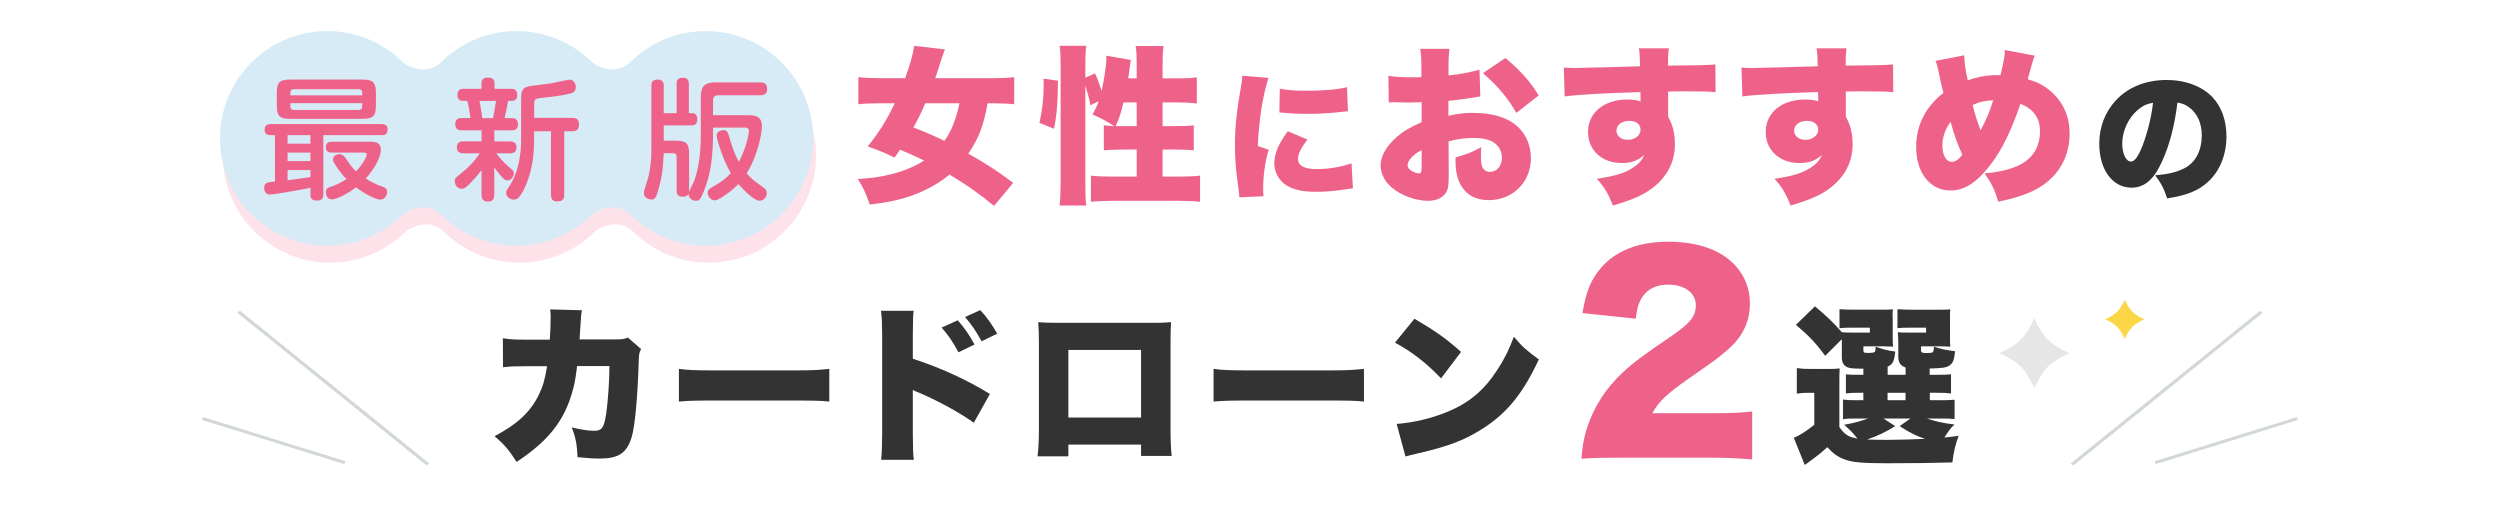 <?xml version="1.0" encoding="UTF-8"?><svg id="Layer_2" xmlns="http://www.w3.org/2000/svg" viewBox="0 0 885 180"><defs><style>.cls-1{fill:none;}.cls-2{fill:#e6e6e6;}.cls-3{fill:#ee628a;}.cls-4{fill:#fde2ea;}.cls-5{fill:#fbd747;}.cls-6{fill:#333;}.cls-7{fill:#d7ebf6;}.cls-8{fill:#d2d8d5;}</style></defs><g id="PC"><g><rect class="cls-1" width="885" height="180"/><g><g><path class="cls-6" d="m194.63,120.21c.18-2.34.3-5.82.3-7.68,0-1.26,0-1.74-.18-3l11.27.3c-.3,1.38-.3,1.56-.66,7.26q-.06,1.62-.18,3.06h13.07c1.98,0,2.7-.12,4.02-.66l4.68,4.08c-.66,1.2-.78,1.68-.84,4.44-.42,12.83-1.32,22.85-2.52,26.81-1.74,5.58-4.62,7.5-11.27,7.5-2.34,0-3.24-.06-7.86-.48-.24-4.8-.66-6.78-2.04-10.55,3,.78,5.94,1.2,7.8,1.2,2.88,0,3.6-.96,4.38-6.18.6-4.02,1.14-11.57,1.14-16.73h-11.45q-.48,3.96-.9,6c-2.64,12.11-8.33,19.91-20.51,27.94-2.7-4.26-4.5-6.3-7.8-9.12,7.98-4.2,12.59-8.46,15.59-14.51,1.5-3.06,2.16-5.22,3-10.25h-7.5c-4.02,0-5.28.06-8.1.36l-.06-10.25c3,.42,4.08.48,8.34.48h8.28Z"/><path class="cls-6" d="m240.33,130.58c2.82.42,6.06.54,12.29.54h28.66c6,0,8.28-.12,12.29-.54v11.57c-2.88-.3-5.52-.36-12.35-.36h-28.54c-6.72,0-8.69.06-12.35.36v-11.57Z"/><path class="cls-6" d="m311.93,162.79c.24-2.52.3-4.26.36-9.17v-34.9c-.06-5.16-.06-5.46-.42-8.7h11.57c-.24,1.56-.24,2.52-.3,8.76v8.21c9.47,3.06,18.89,7.32,27.29,12.47l-5.7,10.19c-4.98-3.54-11.93-7.38-18.89-10.43-1.8-.72-1.98-.78-2.16-.9-.18-.06-.3-.12-.54-.3v15.59c0,4.44.12,7.62.36,9.17h-11.57Zm27.11-49.41c2.34,2.64,4.26,5.4,5.94,8.58l-5.7,2.76c-1.98-3.78-3.54-6-5.94-8.75l5.7-2.58Zm7.98-3.6c2.22,2.4,3.9,4.68,6,8.33l-5.52,2.7c-2.1-3.78-3.78-6.18-5.88-8.58l5.4-2.46Z"/><path class="cls-6" d="m378.2,157.39v4.14h-10.91c.36-3.3.48-5.34.48-9.77v-30.82c0-2.58-.06-4.44-.24-6.9,2.1.18,3.3.24,7.26.24h32.32c3.72,0,4.62,0,7.44-.24-.12,2.1-.18,4.26-.18,7.08v30.4c0,4.62.12,7.5.42,9.89h-10.85v-4.02h-25.73Zm25.73-33.52h-25.73v23.93h25.73v-23.93Z"/><path class="cls-6" d="m429.6,130.58c2.82.42,6.06.54,12.29.54h28.66c6,0,8.28-.12,12.29-.54v11.57c-2.88-.3-5.52-.36-12.35-.36h-28.54c-6.72,0-8.69.06-12.35.36v-11.57Z"/><path class="cls-6" d="m500.72,112.83c7.56,4.44,11.45,7.2,16.49,11.75l-7.08,9.36c-5.22-5.46-10.31-9.42-16.31-12.65l6.9-8.46Zm-6.3,37.24c6.12-.48,12.41-1.98,18.05-4.32,7.56-3.12,12.95-7.62,17.57-14.81,2.52-3.84,4.14-7.14,5.88-11.75,2.94,3.54,4.32,4.74,8.82,8.04-5.46,11.81-11.15,18.89-19.55,24.29-6.48,4.2-12.17,6.42-23.33,9-2.34.54-2.7.6-4.32,1.08l-3.12-11.51Z"/></g><g><path class="cls-3" d="m573.32,162.04c-8.1,0-10.17.09-13.5.36.36-4.41.81-7.11,1.89-10.62,2.34-7.47,6.66-14.3,12.96-20.15,3.42-3.15,6.84-5.76,16.01-11.97,7.74-5.22,9.63-7.56,9.63-11.7s-3.87-7.2-9.63-7.2c-4.32,0-7.38,1.44-9.36,4.5-1.26,1.98-1.8,3.78-2.25,7.56l-18.89-1.98c1.35-7.83,2.97-11.79,6.57-16.01,5.13-6.03,13.32-9.27,23.84-9.27,12.14,0,21.41,4.05,25.91,11.33,1.98,3.15,2.97,6.66,2.97,10.53,0,6.57-2.7,12.15-8.28,16.73-2.97,2.61-3.87,3.24-13.04,9.63-7.83,5.4-11.16,8.55-13.22,12.5h20.96c6.75,0,10.89-.18,14.39-.63v17c-5.22-.45-9-.63-15.38-.63h-31.58Z"/><path class="cls-6" d="m651.11,151.15c1.86,2.7,3.42,3.66,6.42,4.08-1.68-2.04-1.98-2.4-4.68-4.86,3.6-.66,5.58-1.2,8.46-2.22h-4.62c-2.16,0-3.06.06-4.26.24v-6.96c1.32.18,1.92.24,4.14.24h3.06v-2.64h-.54c-3.3,0-4.02.06-5.64.24v-6.78c1.56.18,2.22.18,5.64.18h.54v-2.16c-3.42,0-4.68-.12-5.58-.48-1.44-.6-2.04-1.68-2.04-3.6v-6.36l-5.88,5.88c-3.36-4.5-5.52-6.84-10.37-10.97l6.72-6.54c4.08,3.36,6.84,6.06,9.54,9.17,1.5.12,1.86.12,4.38.12h5.52v-1.74h-5.7c-2.7,0-3.54,0-5.04.18v-6.72c1.56.12,3.24.18,5.16.18h8.46c3.12,0,4.02,0,5.34-.12-.18.6-.18,1.08-.18,2.1l.06,1.2v6.42c0,1.74,0,2.7.12,3.48-1.44-.06-2.64-.12-4.02-.12h-6.48v1.32c0,.9.18,1.02,1.86,1.02,1.08,0,1.8-.12,2.1-.3.18-.18.36-.78.36-1.56v-.36c2.64.96,4.5,1.44,6.96,1.74-.42,3.6-.84,4.44-2.7,5.34v2.88h6.36v-2.58c-1.8-.6-2.58-1.8-2.58-3.72v-4.86q0-1.86-.18-3.9c1.5.12,1.98.12,4.56.12h5.46v-1.74h-5.1c-2.7,0-3.54,0-5.04.18v-6.72c1.56.12,3.24.18,5.16.18h8.22c3.12,0,4.02,0,5.34-.12-.12.72-.12,1.14-.12,2.04v7.68c0,1.8,0,2.7.12,3.48-1.44-.06-2.64-.12-4.02-.12h-6.36v1.38c0,.78.42,1.02,2.04,1.02,1.02,0,1.92-.12,2.16-.36q.18-.18.36-1.2v-.72c2.22.78,4.5,1.26,7.5,1.62-.3,3.12-.84,4.38-2.16,5.16-1.08.66-2.46.84-6.84.96v2.22h1.98c3.36,0,4.02,0,5.58-.18v6.78c-1.68-.18-2.34-.24-5.58-.24h-1.92v2.64h3.06c3.42,0,4.08,0,5.7-.18v6.84c-1.74-.18-2.4-.18-5.7-.18h-4.14c3.36,1.08,5.64,1.62,9.77,2.1-1.68,1.74-1.86,2.04-3.54,4.62,1.44-.12,2.34-.24,5.04-.6-1.2,3.24-1.74,5.7-2.22,9.42-5.28.18-13.79.3-22.85.3s-12.29-.3-15.17-1.32c-2.4-.84-4.14-2.04-6.24-4.38-2.58,2.34-3.66,3.18-7.98,6.3l-3.9-9.65c1.74-.6,4.14-2.1,7.26-4.56v-11.33h-2.46c-1.32,0-2.16.06-3.72.3v-9.05c1.68.24,2.64.3,4.92.3h5.76c2.46,0,3,0,4.5-.18-.12,1.74-.12,2.34-.12,6.72v14.03Zm19.79-.3c-3.36,2.1-6.24,3.48-9.95,4.74,1.92.06,4.62.12,7.32.12,3.24,0,9.96-.18,13.19-.36-2.94-.96-5.28-2.1-9-4.5l3.84-2.7h-9.54l4.14,2.7Zm-2.7-9.17h6.36v-2.64h-6.36v2.64Z"/></g></g><g><path class="cls-3" d="m351.9,72.88c-5.76-4.68-9.65-7.38-15.77-11.09-3.36,2.82-7.56,5.22-12.17,7.02-4.74,1.8-9.29,2.82-16.07,3.6-1.32-3.9-2.52-6.48-4.26-9.05,5.04-.3,7.98-.72,11.57-1.62,4.68-1.14,8.58-2.76,11.93-4.92-2.82-1.38-4.92-2.34-8.52-3.84-.6.84-1.02,1.5-1.92,2.82-3.54-1.74-5.64-2.58-9.53-3.96,4.14-5.16,6.6-9.06,9.59-15.29h-4.98c-3.36,0-5.82.12-7.92.36v-9.59c2.16.24,4.62.36,7.86.36h8.7c1.62-4.38,2.76-8.4,3.24-11.45l10.85,1.26c-.48,1.2-.9,2.52-1.44,4.08-.9,3-1.44,4.56-1.98,6.12h20.03c3.48,0,5.88-.12,7.92-.36v9.59c-2.16-.24-4.5-.36-7.62-.36h-1.8c-1.38,7.86-3.18,12.53-6.84,17.81,6.42,3.66,10.37,6.18,15.89,10.37l-6.78,8.16Zm-24.35-36.34c-1.5,3.48-2.34,5.28-4.2,8.58,3.78,1.44,6.72,2.7,10.97,4.74,2.52-3.54,4.08-7.5,5.34-13.31h-12.11Z"/><path class="cls-3" d="m367.97,43.5c.96-4.32,1.5-8.88,1.5-13.19,0-.3,0-1.38-.06-2.46l5.1.72c0,7.38-.42,12.17-1.38,17.03l-5.16-2.1Zm16.25,21.71c0,3.54.06,5.4.3,7.56h-9.42c.24-2.34.36-5.04.36-8.21V22.87c0-3.06-.06-4.56-.36-6.66h9.42c-.24,2.16-.3,3.54-.3,6.66v4.62l3.42-1.5c1.02,2.22,1.26,2.88,2.34,6.24.9-4.02,1.68-9.36,1.68-11.81,0-.12,0-.42-.06-.72l8.75,1.56c-.18.78-.3,1.5-.48,3.12-.18,1.02-.24,1.62-.48,3.36h3v-4.8c0-2.94-.06-4.5-.36-6.66h9.89c-.3,2.1-.36,3.6-.36,6.66v4.8h5.16c3.24,0,5.4-.12,6.96-.36v9.23c-2.04-.24-4.32-.36-6.9-.36h-5.22v8.4h4.14c3.48,0,5.16-.06,6.9-.3v8.88c-1.5-.18-3.84-.3-7.02-.3h-4.02v9.59h5.76c3.18,0,5.76-.12,7.5-.36v9.29c-1.92-.24-4.56-.36-7.5-.36h-23.63c-2.94,0-5.58.12-7.5.36v-9.29c1.68.24,4.44.36,7.5.36h8.7v-9.59h-4.5c-.9,0-2.46.06-4.8.12-.6,0-1.2.06-2.34.18v-8.88c1.26.18,1.98.24,3.66.3-2.76-1.8-3.84-2.4-7.68-4.14,1.02-1.74,1.56-2.88,2.22-4.68l-2.94,1.44c-.42-2.34-1.02-4.5-1.8-6.96v34.9Zm13.49-28.96c-.96,3.96-1.62,6.06-2.76,8.4h7.44v-8.4h-4.68Z"/><path class="cls-3" d="m449.06,27.57c-1.95,5.7-3.45,15.04-3.8,24.14l3.85,1.3c-1.3,4.5-1.95,9-1.95,13.99,0,.95,0,1.4.15,2.45l-8.6.4c-.05-.95-.05-1.35-.25-2.65-.95-6.7-1.3-11.04-1.3-15.79,0-5.75.6-12.04,1.9-19.24.6-3.5.65-3.85.75-5.35l9.25.75Zm13.79,21.84c-2.3,2.95-3.35,5.1-3.35,6.9,0,2.3,2.25,3.55,6.5,3.55s8.65-.7,12.44-2.05l.5,8.84q-1.3.15-4.25.6c-2.7.4-5.8.65-8.65.65-4.65,0-7.75-.65-10.34-2.1-2.8-1.6-4.6-4.7-4.6-7.95,0-2.45.85-5.2,2.4-7.8.7-1.15,1-1.65,2.35-3.6l7,2.95Zm-9.79-18.04c2.35.5,5,.75,8.89.75,6.65,0,11.54-.4,14.89-1.25l.35,8.54c-.45,0-.95.05-3.7.35-3.45.35-7.1.55-10.54.55-3.05,0-5.55-.1-8.6-.4-.4-.05-.75-.05-1.45-.1l.15-8.45Z"/><path class="cls-3" d="m524.07,34.15c-.9.12-1.08.12-2.28.36-2.34.42-6.12.9-9.05,1.2v5.28c3.48-.78,5.58-1.02,8.75-1.02,7.38,0,12.89,1.86,16.37,5.46,2.64,2.7,4.08,6.48,4.08,10.61,0,8.46-6.42,14.81-14.93,14.81-7.44,0-11.75-4.98-11.75-13.61v-1.5c4.38-1.26,5.82-1.86,9.11-3.66-.06,1.26-.12,1.92-.12,3.18,0,1.86.12,2.88.48,3.78.42,1.08,1.44,1.8,2.64,1.8,2.58,0,4.32-2.1,4.32-5.16,0-2.04-1.08-4.02-2.94-5.28-1.62-1.02-3.96-1.56-7.14-1.56-2.94,0-5.4.3-8.82,1.2l.06,10.61v1.56c0,3.66-.24,4.98-1.14,6.24-1.14,1.68-3.42,2.64-6.12,2.64-4.44,0-9.53-1.86-12.95-4.74-2.46-2.1-3.9-4.92-3.9-7.8,0-3.24,1.98-6.78,5.58-9.95,2.4-2.1,4.92-3.6,8.93-5.34v-7.08l-4.56.12-5.82-.12c-.18,0-.72,0-1.26.06l-.12-9.42c1.92.36,4.38.54,8.21.54h2.28q.84-.06,1.2-.06v-1.92c0-4.5-.06-5.88-.42-8.09h10.37c-.3,2.16-.36,3.54-.36,7.5v1.92c4.08-.42,7.8-1.14,10.97-2.04l.3,9.47Zm-20.81,19.01c-2.82,1.32-4.98,3.66-4.98,5.34,0,.72.42,1.32,1.32,1.92.84.54,1.98.96,2.7.96.78,0,.96-.42.96-2.4v-5.82Zm33.52-13.19c-3.06-5.34-6.48-9.42-11.81-14.09l7.92-5.34c5.1,4.14,8.82,8.33,11.81,13.25l-7.92,6.18Z"/><path class="cls-3" d="m553.58,23.89c1.5.12,2.16.18,3.66.18,1.62,0,17.75-.42,23.33-.6-.06-3.84-.12-4.62-.42-6.36h10.61c-.24,2.1-.3,2.76-.3,6.12,9.96-.06,14.39-.18,16.79-.42l.06,9.83c-2.7-.24-3.9-.3-10.79-.3-3.18,0-3.6,0-6,.06v8.88c1.74,3.18,2.4,6,2.4,10.01,0,6.72-3.48,12.59-9.89,16.61-2.94,1.8-6.36,3.18-12.05,4.86-1.68-4.26-3-6.48-5.7-9.47,6.06-.9,9.47-1.86,12.35-3.66,2.22-1.32,3.48-2.64,4.44-4.74-2.52,2.1-4.56,2.82-8.04,2.82-6.96,0-11.87-4.56-11.87-10.97,0-6.84,5.64-11.51,13.91-11.51,1.92,0,3.3.18,4.68.66v-1.86q0-.84-.06-1.44c-12.41.36-22.19.9-26.8,1.56l-.3-10.25Zm18.65,22.37c0,1.86,1.68,3.24,3.96,3.24,2.58,0,4.56-1.56,4.56-3.6,0-1.86-1.56-3.12-3.96-3.12-2.64,0-4.56,1.44-4.56,3.48Z"/><path class="cls-3" d="m616.48,23.89c1.5.12,2.16.18,3.66.18,1.62,0,17.75-.42,23.33-.6-.06-3.84-.12-4.62-.42-6.36h10.61c-.24,2.1-.3,2.76-.3,6.12,9.96-.06,14.39-.18,16.79-.42l.06,9.83c-2.7-.24-3.9-.3-10.79-.3-3.18,0-3.6,0-6,.06v8.88c1.74,3.18,2.4,6,2.4,10.01,0,6.72-3.48,12.59-9.89,16.61-2.94,1.8-6.36,3.18-12.05,4.86-1.68-4.26-3-6.48-5.7-9.47,6.06-.9,9.47-1.86,12.35-3.66,2.22-1.32,3.48-2.64,4.44-4.74-2.52,2.1-4.56,2.82-8.04,2.82-6.96,0-11.87-4.56-11.87-10.97,0-6.84,5.64-11.51,13.91-11.51,1.92,0,3.3.18,4.68.66v-1.86q0-.84-.06-1.44c-12.41.36-22.19.9-26.8,1.56l-.3-10.25Zm18.65,22.37c0,1.86,1.68,3.24,3.96,3.24,2.58,0,4.56-1.56,4.56-3.6,0-1.86-1.56-3.12-3.96-3.12-2.64,0-4.56,1.44-4.56,3.48Z"/><path class="cls-3" d="m695.34,19.57c.06,2.94.54,5.94,1.26,8.88,3.18-1.2,6.84-1.86,10.25-1.86h1.32c1.26-5.22,1.5-6.66,1.56-8.88l10.55,1.98c-.24.54-.6,1.68-1.08,3.36-.9,3.12-1.32,4.8-1.38,4.98,3.54,1.08,5.64,2.16,7.98,4.14,4.5,3.78,6.84,8.94,6.84,15.17,0,9.54-5.34,17.21-14.51,20.93-3.24,1.32-6.24,2.22-10.79,3.12-1.2-4.2-2.34-6.54-4.8-10.01,6.3-.54,11.09-1.92,14.09-3.96,3.72-2.58,5.52-6.18,5.52-10.91s-2.16-7.79-6.9-9.77c-3.24,9.42-6.3,15.77-10.13,20.93-4.98,6.72-9.54,9.77-14.63,9.77-7.26,0-12.17-6.24-12.17-15.41,0-7.62,3.36-14.33,9.65-19.13-.72-2.88-1.08-4.38-1.74-7.68-.42-2.04-.54-2.4-1.08-3.66l10.19-1.98Zm-7.74,31.78c0,3.66,1.32,5.94,3.36,5.94,1.2,0,2.46-.84,3.72-2.52-1.86-4.02-2.88-6.9-4.14-11.63-1.8,2.22-2.94,5.4-2.94,8.21Zm13.55-5.22c2.16-4.14,3.18-6.6,4.44-10.61-3.06.12-4.92.54-7.26,1.68.84,3.48,1.56,5.64,2.82,8.94Z"/><path class="cls-6" d="m765.32,57.25c-2.9,6.4-6.25,9.19-10.79,9.19-6.7,0-11.39-6.4-11.39-15.54,0-5.85,2-11.14,5.75-15.24,4.4-4.8,10.74-7.35,18.09-7.35,6.7,0,12.59,2.25,16.29,6.15,3.2,3.4,4.9,8.25,4.9,13.89,0,6.5-2.45,12.39-6.65,16.14-3.4,3.05-7.35,4.65-14.34,5.75-1.2-3.6-2.15-5.4-4.25-8.2,4.7-.35,7.79-1.15,10.49-2.55,3.85-2.05,6-6.25,6-11.59,0-4.25-1.5-7.65-4.4-9.84-1.3-1-2.4-1.45-4.2-1.75-1.1,8.59-2.8,15.04-5.5,20.94Zm-8.6-18.29c-3.3,2.8-5.45,7.45-5.45,11.89,0,3.55,1.35,6.35,3.1,6.35,1.25,0,2.55-1.75,4.05-5.55,1.75-4.5,3.2-10.29,3.75-15.24-2.1.3-3.7,1.05-5.45,2.55Z"/></g><path class="cls-4" d="m250.86,17c-10.55,0-20.1,4.3-26.98,11.25,0,0,0,0,0,0-5.99,5.25-13.03,0-13.03,0h0c-6.89-6.95-16.43-11.25-26.99-11.25s-20.1,4.3-26.98,11.25c0,0,0,0,0,0-5.99,5.25-13.03,0-13.03,0h0c-6.89-6.95-16.43-11.25-26.99-11.25-20.99,0-38,17.01-38,38s17.01,38,38,38c10.55,0,20.1-4.3,26.99-11.25h0s7.04-5.25,13.03,0c0,0,0,0,0,0,6.89,6.95,16.43,11.25,26.98,11.25s20.1-4.3,26.99-11.25h0s7.04-5.25,13.03,0c0,0,0,0,0,0,6.89,6.95,16.43,11.25,26.98,11.25,20.99,0,38-17.01,38-38s-17.01-38-38-38Z"/><path class="cls-7" d="m249.86,11c-10.55,0-20.1,4.3-26.98,11.25,0,0,0,0,0,0-5.99,5.25-13.03,0-13.03,0h0c-6.89-6.95-16.43-11.25-26.99-11.25s-20.1,4.3-26.98,11.25c0,0,0,0,0,0-5.99,5.25-13.03,0-13.03,0h0c-6.89-6.95-16.43-11.25-26.99-11.25-20.99,0-38,17.01-38,38s17.01,38,38,38c10.55,0,20.1-4.3,26.99-11.25h0s7.04-5.25,13.03,0c0,0,0,0,0,0,6.89,6.95,16.43,11.25,26.98,11.25s20.1-4.3,26.99-11.25h0s7.04-5.25,13.03,0c0,0,0,0,0,0,6.89,6.95,16.43,11.25,26.98,11.25,20.99,0,38-17.01,38-38s-17.01-38-38-38Z"/><g><path class="cls-3" d="m114.46,68.82c0,.7,0,2.19-2.23,2.19s-2.33-1.3-2.33-2.19v-2.33c-7.07,1.44-13.49,2.37-14.38,2.37-1.4,0-2-1.07-2-2.37,0-.84.28-1.35.84-1.72.37-.19.6-.23,2.98-.51v-16.42h-1.58c-.7,0-2.09-.09-2.09-1.86,0-1.63.98-2.05,2.14-2.05h39.31c1.58,0,2.09.79,2.09,1.91s-.33,2-2.09,2h-20.66v20.98Zm18.61-31.54c0,3.86-.98,4.79-4.84,4.79h-25.45c-3.86,0-4.79-.93-4.79-4.79v-4.28c0-3.77.84-4.84,4.79-4.84h25.45c3.86,0,4.84.98,4.84,4.84v4.28Zm-23.17,10.56h-8.1v3.03h8.1v-3.03Zm0,6.19h-8.1v2.98h8.1v-2.98Zm-8.1,9.77c2.61-.33,5.63-.7,8.1-1.12v-2.47h-8.1v3.58Zm26.43-30.05v-.88c0-.88-.42-1.3-1.3-1.3h-22.84c-.7,0-1.3.28-1.3,1.3v.88h25.45Zm0,2.79h-25.45v1.07c0,.93.46,1.3,1.3,1.3h22.84c.84,0,1.3-.37,1.3-1.3v-1.07Zm-10.79,17.49c-1.35,0-2.09-.6-2.09-1.95,0-1.21.6-1.91,2.09-1.91h13.21c1.81,0,4.19,0,4.19,2.88,0,2.47-2.19,6.61-5.35,10.14,1.54,1.02,3.77,2.19,5.77,2.84.84.28,1.77.61,1.77,1.95s-.98,2.7-2.42,2.7c-1.58,0-5.58-2.05-8.56-4.37-2.93,2.28-6.98,4.28-8.51,4.28-1.63,0-2.19-1.49-2.19-2.51,0-1.35.79-1.67,1.86-2,1.26-.42,3.21-1.21,5.44-2.7-1.35-1.3-2.56-2.84-4.19-5.4-.47-.74-.56-1.02-.56-1.49,0-1.07.93-1.91,2.23-1.91,1.12,0,1.63.61,2.14,1.3,2.28,3.3,2.56,3.68,3.77,4.75,2.09-2.09,3.77-5.03,3.77-5.91,0-.7-.51-.7-1.49-.7h-10.89Z"/><path class="cls-3" d="m181.08,41.81c.74,0,2.28.05,2.28,2.19s-1.54,2.14-2.37,2.14h-6v3.91h5.44c.79,0,2.42.09,2.42,2.09,0,1.72-1.12,2.14-2.42,2.14h-4.75c1.77,2.42,3.72,4.14,4.14,4.51,1.86,1.63,2.09,1.81,2.09,2.61,0,1.16-1.07,2.47-2.28,2.47-.79,0-1.16-.37-1.95-1.21-1.3-1.44-2.14-2.6-2.7-3.44v9.72c0,.65-.05,2.42-2.14,2.42-1.49,0-2.37-.56-2.37-2.42v-8.7c-1.63,2.14-3.63,4.28-4.7,5.3-1.07.98-1.58,1.3-2.33,1.3-1.4,0-2.47-1.3-2.47-2.7,0-.98.14-1.07,2.56-3.02,3.68-2.98,5.54-5.68,6.33-6.84h-5.72c-.56,0-2.42,0-2.42-2.05,0-1.54.79-2.19,2.42-2.19h6.33v-3.91h-6.89c-.88,0-2.42,0-2.42-2.14s1.54-2.19,2.37-2.19h3.02c-.19-1.54-.74-4.65-1.12-6.09h-1.54c-1.35,0-1.95-.79-1.95-2,0-1.86.88-2.28,2.28-2.28h6.23v-2c0-1.49,1.02-1.95,2.19-1.95,1.02,0,2.42.19,2.42,1.95v2h5.77c.7,0,2.28,0,2.28,2.19,0,1.07-.37,2.09-1.86,2.09h-1.4c-.28,2-.93,4.84-1.21,6.09h2.42Zm-6.56,0c.28-1.35.65-3.26,1.07-6.09h-5.86c.33,1.54.47,2.47,1.02,6.09h3.77Zm25.22,4.65v22.42c0,1.91-.88,2.42-2.56,2.42-2,0-2.14-1.49-2.14-2.42v-22.42h-5.96v2.98c0,.88-.05,3.44-.33,5.96-.42,4.05-1.77,8.98-3.67,12.38-1.44,2.51-2.09,2.88-3.21,2.88-1.4,0-2.7-1.02-2.7-2.37,0-.56.19-.98.84-1.91,3.81-5.54,4.47-12.38,4.47-17.12v-13.54c0-2.84,0-4.23,2.09-5.03.79-.28,7.07-.93,8.38-1.16,1.07-.19,6.23-1.35,6.61-1.35,1.3,0,2.28,1.16,2.28,2.65,0,.7-.19,1.81-1.81,2.23-3.16.88-7.68,1.3-9.49,1.49-3.4.33-3.44.42-3.44,2.84v4.33h13.45c1.91,0,2.42.88,2.42,2.47,0,2.14-1.54,2.28-2.42,2.28h-2.79Z"/><path class="cls-3" d="m248.08,34.32c0-4,1.67-5.16,5.16-5.16h15.91c.7,0,2.42.05,2.42,2.19,0,1.63-.65,2.37-2.42,2.37h-14.93c-1.26,0-1.81.65-1.81,1.86v5.21h12.33c2.05,0,4.98,0,4.98,3.86,0,2.28-1.4,10.42-5.4,16.7,1.72,2,2.19,2.33,5.82,4.93.65.47,1.3,1.02,1.3,2.14,0,1.3-1.16,2.65-2.56,2.65-1.81,0-5.72-3.81-7.49-5.91-.56.56-1.86,1.95-4.47,3.77-1.02.7-2.88,2-3.91,2-1.54,0-2.51-1.58-2.51-2.7,0-.98.74-1.49,1.49-1.91,3.54-2,4.98-3.12,6.7-5.02-2.84-4.88-5.02-12.24-5.02-13.26,0-1.54,1.72-2,2.47-2,1.21,0,1.54.93,1.77,1.63,1.26,4.28,1.81,6.14,3.63,9.63,2.75-5.07,3.58-10.14,3.58-10.93,0-1.21-.93-1.21-1.4-1.21h-11.31v2.05c0,6.89-.51,13.82-3.3,20.61-1.07,2.6-1.54,3.26-2.75,3.26s-2.65-.93-2.61-2.47c-.37.7-1.02,1.02-1.95,1.02-1.81,0-2.28-.79-2.28-2.14v-11.96c0-.93-.47-1.3-1.3-1.3h-3.26c-.23,5.68-.74,9.12-2.05,13.4-.56,1.86-.88,3.02-2.33,3.02-.37,0-2.65-.23-2.65-2.37,0-.88,1.35-4.65,1.54-5.44.42-1.77,1.12-4.93,1.12-9.96v-22.52c0-.65,0-2.19,2.14-2.19s2.23,1.44,2.23,2.19v9.72h4.56v-10.42c0-.65,0-2.14,2.14-2.14,1.86,0,2.19,1.07,2.19,2.14v10.42h1.26c1.44,0,1.72,1.16,1.72,2.09,0,2-1.12,2.23-2.19,2.23h-9.68v5.4h4.09c3.91,0,4.89.93,4.89,4.79v12.89c0,.19-.05.37-.05.51.19-.56,1.4-2.98,1.63-3.49,2.42-5.68,2.56-13.91,2.56-17.26v-12.93Z"/></g><g><g><polygon class="cls-8" points="733.96 164.8 733.03 164.05 800.06 110 800.99 110.75 733.96 164.8"/><polygon class="cls-8" points="763.12 164.29 762.65 163.3 813.03 147.66 813.5 148.65 763.12 164.29"/></g><g><polygon class="cls-8" points="151.04 164.8 151.97 164.05 84.94 110 84.01 110.75 151.04 164.8"/><polygon class="cls-8" points="121.88 164.29 122.35 163.3 71.97 147.66 71.5 148.65 121.88 164.29"/></g></g><g><path class="cls-2" d="m732.58,125.03c-6.84,3.08-9.34,5.58-12.42,12.42-3.08-6.84-5.58-9.34-12.42-12.42,6.84-3.08,9.34-5.58,12.42-12.42,3.08,6.84,5.58,9.34,12.42,12.42Z"/><path class="cls-5" d="m759.12,113.03c-3.83,1.73-5.23,3.13-6.96,6.96-1.73-3.83-3.13-5.23-6.96-6.96,3.83-1.73,5.23-3.13,6.96-6.96,1.73,3.83,3.13,5.23,6.96,6.96Z"/></g></g></g></svg>
